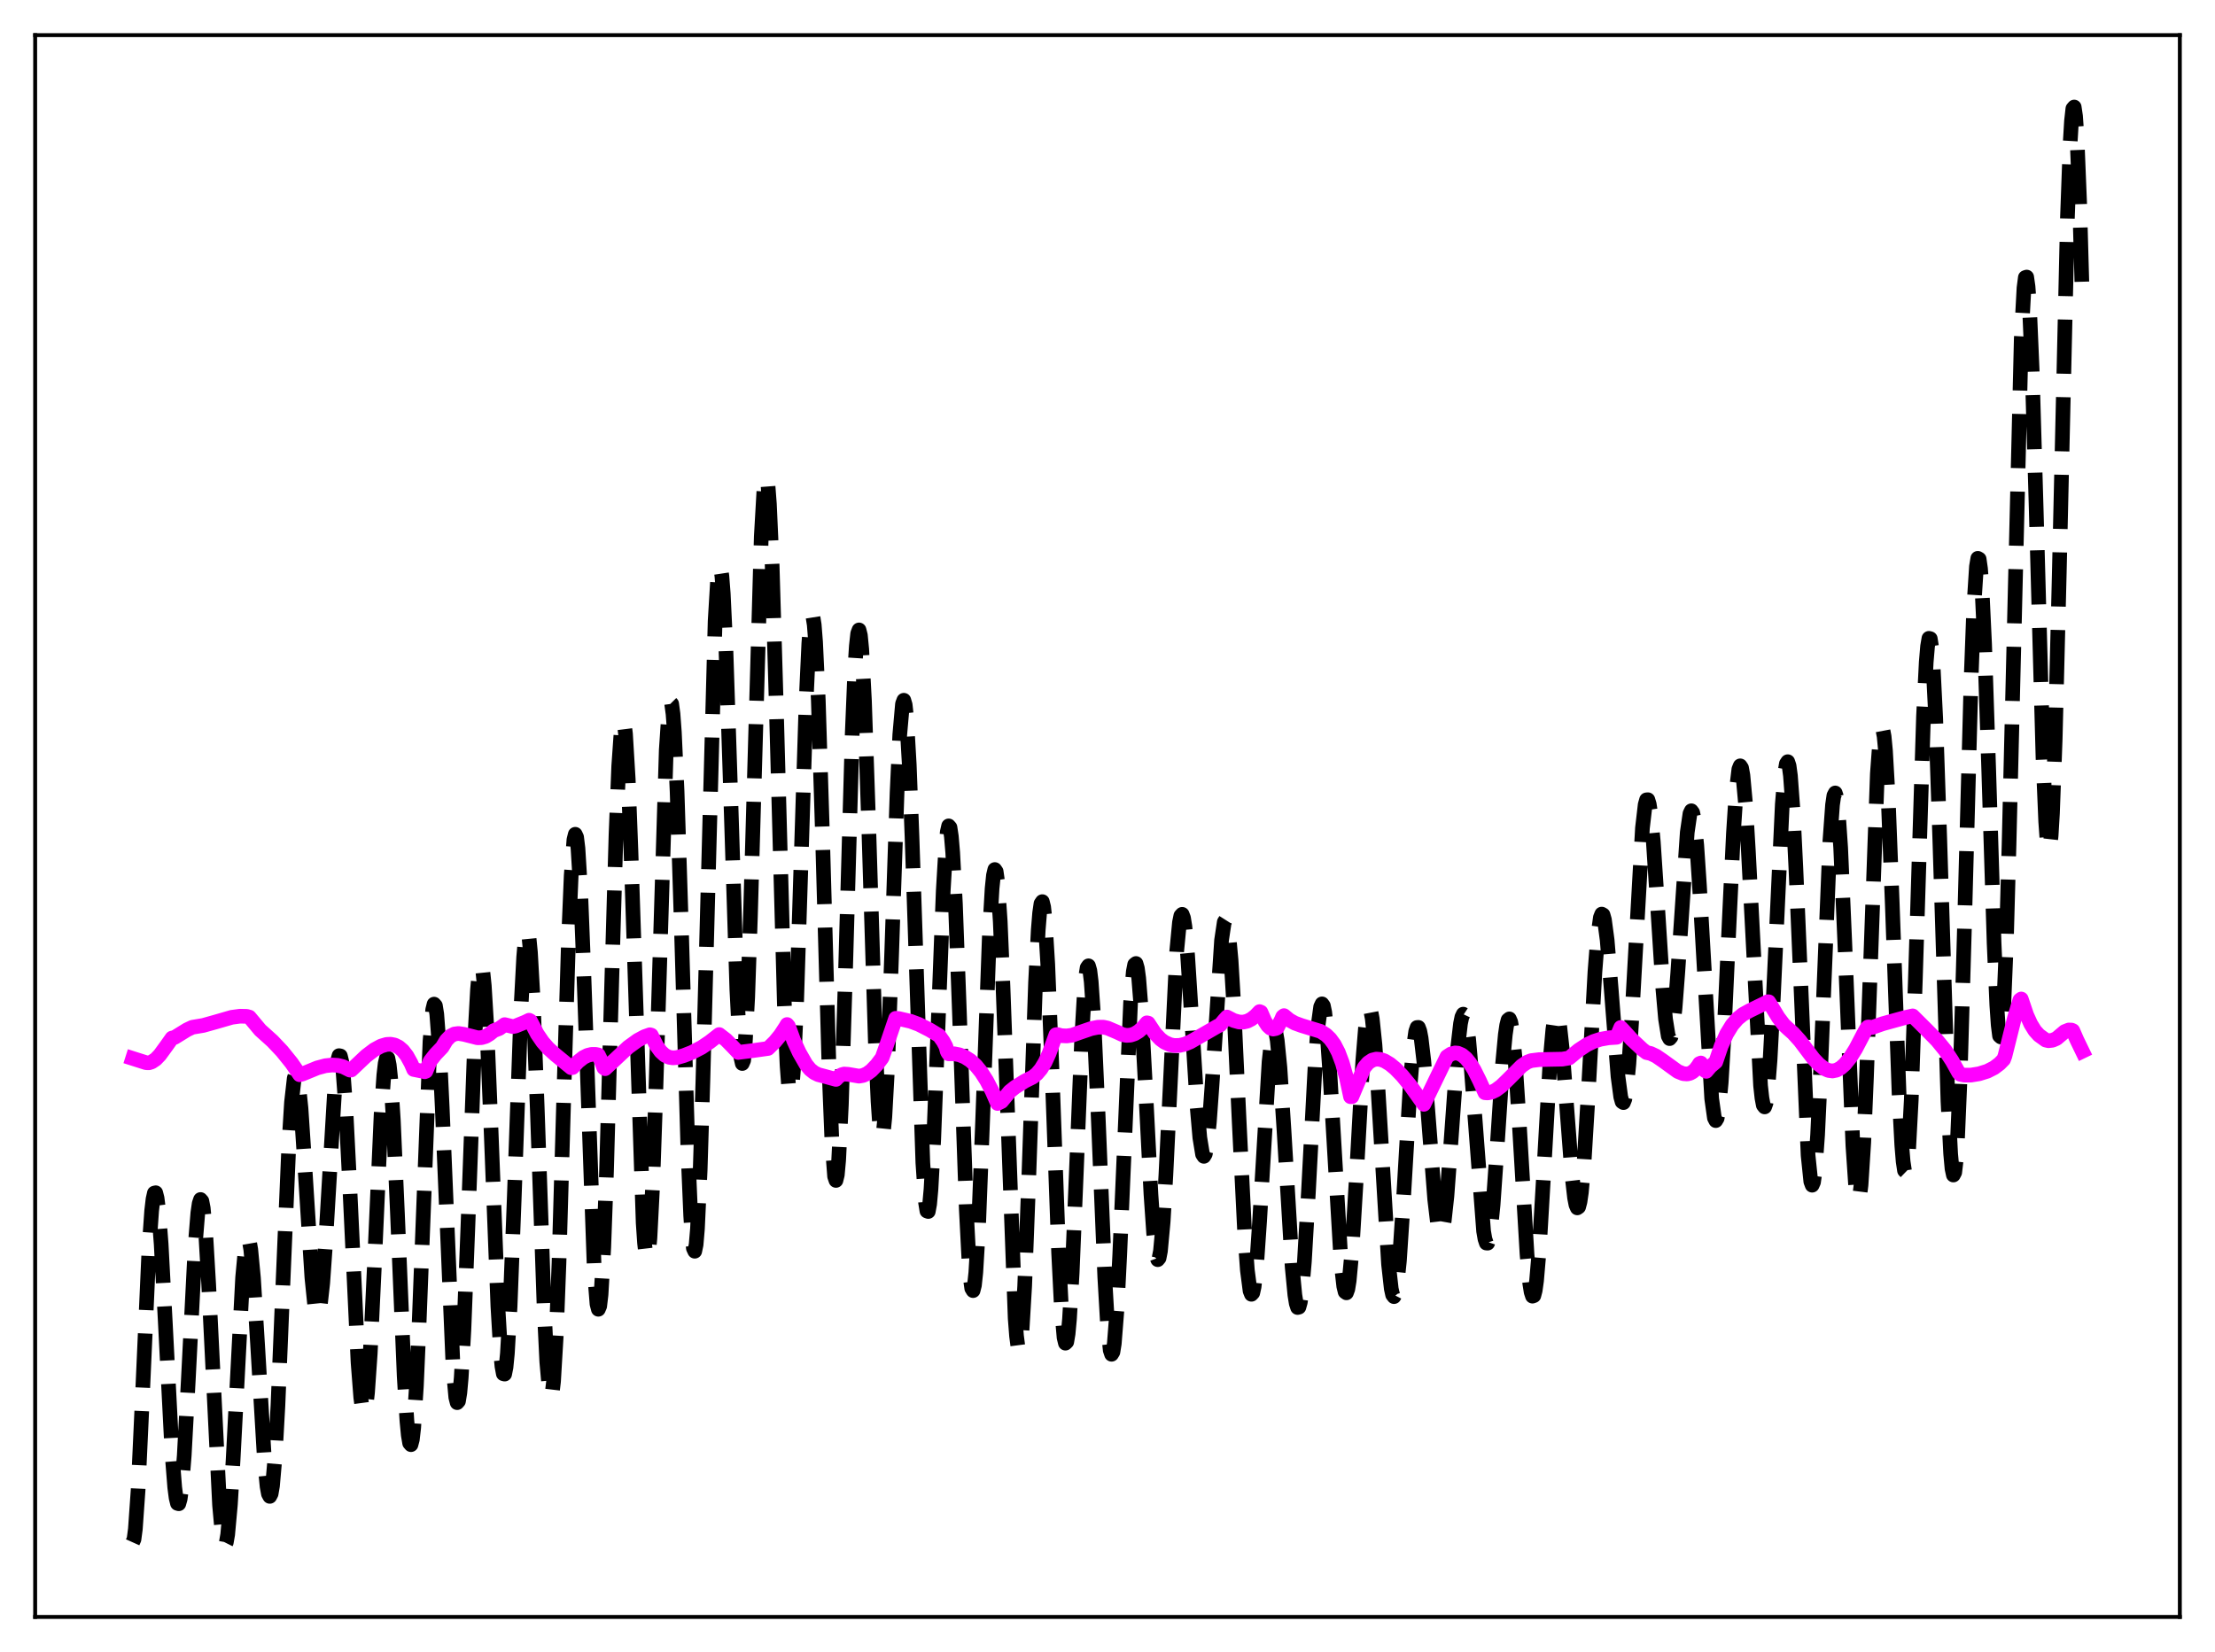 <?xml version="1.0" encoding="utf-8" standalone="no"?>
<!DOCTYPE svg PUBLIC "-//W3C//DTD SVG 1.1//EN"
  "http://www.w3.org/Graphics/SVG/1.1/DTD/svg11.dtd">
<svg xmlns:xlink="http://www.w3.org/1999/xlink" width="453.6pt" height="338.4pt" viewBox="0 0 453.6 338.4" xmlns="http://www.w3.org/2000/svg" version="1.1">
 <defs>
  <style type="text/css">*{stroke-linejoin: round; stroke-linecap: butt}</style>
 </defs>
 <g id="figure_1">
  <g id="patch_1">
   <path d="M 0 338.4 
L 453.6 338.4 
L 453.6 0 
L 0 0 
z
" style="fill: #ffffff"/>
  </g>
  <g id="axes_1">
   <g id="patch_2">
    <path d="M 7.2 331.2 
L 446.4 331.2 
L 446.4 7.2 
L 7.2 7.2 
z
" style="fill: #ffffff"/>
   </g>
   <g id="matplotlib.axis_1"/>
   <g id="matplotlib.axis_2"/>
   <g id="line2d_1">
    <path d="M 27.164 315.915 
L 27.442 315.295 
L 27.72 313.192 
L 28.276 305.264 
L 29.11 287.206 
L 30.5 255.968 
L 31.056 248.016 
L 31.334 245.622 
L 31.612 244.381 
L 31.89 244.314 
L 32.168 245.402 
L 32.446 247.585 
L 33.003 254.821 
L 33.837 270.592 
L 35.227 297.683 
L 35.783 304.677 
L 36.061 306.815 
L 36.339 307.944 
L 36.617 308.02 
L 36.895 307.037 
L 37.173 305.019 
L 37.729 298.155 
L 38.563 282.667 
L 39.954 255.307 
L 40.51 248.451 
L 40.788 246.52 
L 41.066 245.699 
L 41.344 246.018 
L 41.622 247.472 
L 42.178 253.534 
L 42.734 263.061 
L 44.959 308.28 
L 45.515 314.38 
L 45.793 315.953 
L 46.071 316.473 
L 46.349 315.923 
L 46.627 314.324 
L 47.183 308.222 
L 47.739 298.973 
L 49.685 261.673 
L 50.241 255.719 
L 50.519 254.211 
L 50.797 253.75 
L 51.076 254.335 
L 51.354 255.928 
L 51.91 261.797 
L 52.744 275.297 
L 54.134 298.768 
L 54.69 304.47 
L 54.968 305.99 
L 55.246 306.509 
L 55.524 305.978 
L 55.802 304.376 
L 56.358 298.032 
L 56.914 287.957 
L 58.027 260.931 
L 59.139 234.771 
L 59.695 225.778 
L 60.251 220.864 
L 60.529 220.06 
L 60.807 220.345 
L 61.085 221.661 
L 61.641 226.994 
L 62.475 239.623 
L 63.866 261.666 
L 64.422 267.099 
L 64.7 268.622 
L 64.978 269.263 
L 65.256 268.991 
L 65.534 267.805 
L 66.09 262.835 
L 66.646 254.965 
L 68.592 222.198 
L 69.148 217.247 
L 69.426 216.235 
L 69.705 216.289 
L 69.983 217.431 
L 70.261 219.645 
L 70.817 227.013 
L 71.651 243.573 
L 73.319 279.045 
L 73.875 286.216 
L 74.153 288.292 
L 74.431 289.257 
L 74.709 289.071 
L 74.987 287.727 
L 75.265 285.254 
L 75.822 277.231 
L 76.656 259.54 
L 78.046 228.274 
L 78.602 220.196 
L 78.88 217.804 
L 79.158 216.643 
L 79.436 216.76 
L 79.714 218.157 
L 79.992 220.793 
L 80.548 229.399 
L 81.382 248.314 
L 82.773 281.935 
L 83.329 291.041 
L 83.607 293.947 
L 83.885 295.596 
L 84.163 295.916 
L 84.441 294.871 
L 84.719 292.471 
L 85.275 283.862 
L 85.831 271.037 
L 88.056 213.291 
L 88.612 206.814 
L 88.89 205.679 
L 89.168 205.996 
L 89.446 207.736 
L 90.002 215.136 
L 90.558 226.764 
L 92.782 280.117 
L 93.338 286.229 
L 93.616 287.311 
L 93.894 286.997 
L 94.172 285.279 
L 94.451 282.195 
L 95.007 272.302 
L 95.841 250.67 
L 97.231 212.613 
L 97.787 202.66 
L 98.065 199.612 
L 98.343 197.995 
L 98.621 197.852 
L 98.899 199.175 
L 99.177 201.907 
L 99.733 211.127 
L 100.568 231.606 
L 101.958 267.571 
L 102.514 276.994 
L 102.792 279.879 
L 103.07 281.389 
L 103.348 281.459 
L 103.626 280.066 
L 103.904 277.237 
L 104.46 267.627 
L 105.294 245.833 
L 106.685 206.511 
L 107.241 196.047 
L 107.519 192.809 
L 107.797 191.066 
L 108.075 190.872 
L 108.353 192.232 
L 108.631 195.095 
L 109.187 204.883 
L 110.021 227.004 
L 111.411 267.44 
L 111.967 278.918 
L 112.523 285.206 
L 112.802 286.073 
L 113.08 285.328 
L 113.358 282.961 
L 113.914 273.554 
L 114.47 258.76 
L 115.582 220.181 
L 116.416 192.641 
L 116.972 179.323 
L 117.528 172.011 
L 117.806 170.887 
L 118.084 171.486 
L 118.362 173.762 
L 118.919 182.894 
L 119.475 196.933 
L 121.699 260.167 
L 122.255 267.116 
L 122.533 268.183 
L 122.811 267.539 
L 123.089 265.17 
L 123.645 255.478 
L 124.201 240.087 
L 125.314 199.806 
L 126.148 170.959 
L 126.704 156.893 
L 127.26 148.993 
L 127.538 147.653 
L 127.816 148.1 
L 128.094 150.299 
L 128.65 159.557 
L 129.206 174.174 
L 131.709 250.52 
L 131.987 254.591 
L 132.265 257.002 
L 132.543 257.656 
L 132.821 256.513 
L 133.099 253.593 
L 133.655 242.793 
L 134.211 226.562 
L 136.435 153.668 
L 136.991 145.407 
L 137.269 143.883 
L 137.548 144.164 
L 137.826 146.229 
L 138.104 150.004 
L 138.66 162.129 
L 139.494 188.581 
L 140.884 235.908 
L 141.44 248.974 
L 141.718 253.217 
L 141.996 255.697 
L 142.274 256.295 
L 142.552 254.955 
L 142.83 251.68 
L 143.386 239.657 
L 143.943 221.472 
L 146.445 127.229 
L 147.001 117.998 
L 147.279 116.139 
L 147.557 116.154 
L 147.835 117.998 
L 148.113 121.574 
L 148.669 133.286 
L 149.503 158.796 
L 150.894 202.667 
L 151.45 213.566 
L 151.728 216.607 
L 152.006 217.844 
L 152.284 217.206 
L 152.562 214.684 
L 153.118 204.286 
L 153.674 187.865 
L 155.899 109.861 
L 156.455 100.146 
L 156.733 98.032 
L 157.011 97.85 
L 157.289 99.608 
L 157.567 103.251 
L 158.123 115.687 
L 158.957 144.048 
L 160.625 205.657 
L 161.181 218.277 
L 161.459 221.99 
L 161.737 223.81 
L 162.015 223.695 
L 162.294 221.675 
L 162.572 217.847 
L 163.128 205.475 
L 163.962 179.152 
L 165.074 143.755 
L 165.63 131.842 
L 165.908 128.203 
L 166.186 126.307 
L 166.464 126.226 
L 166.742 127.972 
L 167.02 131.5 
L 167.576 143.419 
L 168.411 170.377 
L 169.801 219.829 
L 170.357 233.672 
L 170.913 240.968 
L 171.191 241.792 
L 171.469 240.664 
L 171.747 237.617 
L 172.303 226.249 
L 173.137 199.372 
L 174.528 150.101 
L 175.084 136.678 
L 175.362 132.339 
L 175.64 129.767 
L 175.918 129.028 
L 176.196 130.122 
L 176.474 132.988 
L 177.03 143.521 
L 177.864 168.127 
L 179.254 213.257 
L 179.81 225.679 
L 180.088 229.706 
L 180.366 232.078 
L 180.645 232.723 
L 180.923 231.628 
L 181.201 228.848 
L 181.757 218.747 
L 182.591 195.58 
L 183.703 162.43 
L 184.259 150.496 
L 184.815 144.173 
L 185.093 143.434 
L 185.371 144.368 
L 185.649 146.946 
L 186.205 156.648 
L 186.762 171.296 
L 188.986 238.185 
L 189.542 246.325 
L 189.82 248.057 
L 190.098 248.156 
L 190.376 246.641 
L 190.654 243.588 
L 191.21 233.462 
L 192.044 211.659 
L 193.157 182.544 
L 193.713 173.097 
L 193.991 170.386 
L 194.269 169.168 
L 194.547 169.486 
L 194.825 171.331 
L 195.103 174.642 
L 195.659 185.169 
L 196.493 207.886 
L 197.883 247.722 
L 198.439 258.466 
L 198.717 261.909 
L 198.995 263.898 
L 199.274 264.359 
L 199.552 263.274 
L 199.83 260.675 
L 200.386 251.341 
L 201.22 229.772 
L 202.61 191.541 
L 203.166 181.983 
L 203.444 179.281 
L 203.722 178.109 
L 204 178.507 
L 204.278 180.462 
L 204.834 188.732 
L 205.391 201.836 
L 207.893 270.066 
L 208.171 273.662 
L 208.449 275.781 
L 208.727 276.35 
L 209.005 275.345 
L 209.283 272.794 
L 209.839 263.434 
L 210.673 241.447 
L 212.064 201.249 
L 212.62 190.44 
L 212.898 187.027 
L 213.176 185.092 
L 213.454 184.685 
L 213.732 185.802 
L 214.01 188.385 
L 214.566 197.493 
L 215.4 218.329 
L 216.79 256.615 
L 217.346 267.641 
L 217.903 273.982 
L 218.181 275.127 
L 218.459 274.861 
L 218.737 273.199 
L 219.015 270.2 
L 219.571 260.67 
L 220.405 240.391 
L 221.517 212.66 
L 222.073 203.042 
L 222.351 199.977 
L 222.629 198.223 
L 222.907 197.831 
L 223.185 198.799 
L 223.463 201.083 
L 224.02 209.184 
L 224.854 227.749 
L 226.244 261.639 
L 226.8 271.237 
L 227.356 276.573 
L 227.634 277.402 
L 227.912 276.947 
L 228.19 275.218 
L 228.746 268.169 
L 229.302 257.127 
L 231.527 205.373 
L 232.083 199.001 
L 232.361 197.575 
L 232.639 197.356 
L 232.917 198.315 
L 233.195 200.384 
L 233.751 207.409 
L 234.585 222.835 
L 235.697 244.61 
L 236.254 252.668 
L 236.81 257.262 
L 237.088 258.022 
L 237.366 257.69 
L 237.644 256.26 
L 238.2 250.262 
L 238.756 240.705 
L 240.98 194.779 
L 241.536 188.944 
L 241.814 187.582 
L 242.092 187.284 
L 242.371 188.026 
L 242.649 189.744 
L 243.205 195.684 
L 244.039 208.708 
L 245.151 226.664 
L 245.707 233.039 
L 246.263 236.438 
L 246.541 236.858 
L 246.819 236.393 
L 247.097 235.054 
L 247.653 229.955 
L 248.209 222.254 
L 250.156 192.587 
L 250.712 188.867 
L 250.99 188.428 
L 251.268 189 
L 251.546 190.583 
L 252.102 196.615 
L 252.658 205.891 
L 253.77 229.853 
L 254.883 252.398 
L 255.439 260.149 
L 255.995 264.423 
L 256.273 265.116 
L 256.551 264.82 
L 256.829 263.556 
L 257.385 258.358 
L 257.941 250.265 
L 259.887 217.473 
L 260.443 212.375 
L 260.721 211.15 
L 261 210.866 
L 261.278 211.524 
L 261.556 213.089 
L 262.112 218.671 
L 262.946 231.558 
L 264.614 259.483 
L 265.17 265.26 
L 265.448 266.977 
L 265.726 267.822 
L 266.004 267.751 
L 266.282 266.753 
L 266.56 264.841 
L 267.117 258.481 
L 267.951 244.117 
L 269.341 217.699 
L 269.897 210.266 
L 270.453 206.219 
L 270.731 205.627 
L 271.009 206.01 
L 271.287 207.345 
L 271.843 212.624 
L 272.399 220.732 
L 274.624 258.579 
L 275.18 263.48 
L 275.458 264.618 
L 275.736 264.815 
L 276.014 264.054 
L 276.292 262.353 
L 276.848 256.363 
L 277.682 242.545 
L 279.072 217.398 
L 279.629 210.559 
L 279.907 208.348 
L 280.185 207.039 
L 280.463 206.658 
L 280.741 207.206 
L 281.019 208.654 
L 281.575 214.001 
L 282.131 221.989 
L 284.355 258.986 
L 284.911 263.973 
L 285.189 265.229 
L 285.468 265.593 
L 285.746 265.051 
L 286.024 263.614 
L 286.58 258.274 
L 287.414 245.613 
L 288.804 221.985 
L 289.36 215.214 
L 289.916 211.268 
L 290.194 210.465 
L 290.472 210.448 
L 290.75 211.191 
L 291.028 212.647 
L 291.585 217.41 
L 292.419 227.742 
L 293.809 245.679 
L 294.365 250.354 
L 294.643 251.761 
L 294.921 252.463 
L 295.199 252.421 
L 295.477 251.624 
L 295.755 250.089 
L 296.311 245.007 
L 297.145 233.766 
L 298.536 214.408 
L 299.092 209.656 
L 299.37 208.317 
L 299.648 207.733 
L 299.926 207.916 
L 300.204 208.858 
L 300.76 212.86 
L 301.316 219.208 
L 303.818 252.175 
L 304.097 253.783 
L 304.375 254.618 
L 304.653 254.638 
L 304.931 253.832 
L 305.209 252.219 
L 305.765 246.8 
L 306.599 234.788 
L 307.711 217.878 
L 308.267 211.921 
L 308.545 210.014 
L 308.823 208.928 
L 309.101 208.703 
L 309.379 209.353 
L 309.657 210.859 
L 310.214 216.237 
L 311.048 228.841 
L 312.716 256.973 
L 313.272 262.894 
L 313.55 264.648 
L 313.828 265.496 
L 314.106 265.396 
L 314.384 264.341 
L 314.662 262.355 
L 315.218 255.865 
L 316.052 241.635 
L 317.443 217.121 
L 317.999 210.892 
L 318.277 208.998 
L 318.555 207.977 
L 318.833 207.833 
L 319.111 208.539 
L 319.389 210.039 
L 319.945 215.069 
L 320.779 225.897 
L 321.891 240.497 
L 322.448 245.358 
L 322.726 246.778 
L 323.004 247.416 
L 323.282 247.223 
L 323.56 246.174 
L 323.838 244.275 
L 324.394 238.102 
L 325.228 224.309 
L 326.618 199.079 
L 327.174 191.95 
L 327.73 187.944 
L 328.008 187.236 
L 328.286 187.392 
L 328.564 188.375 
L 329.121 192.544 
L 329.955 202.67 
L 331.345 220.503 
L 331.901 224.677 
L 332.179 225.675 
L 332.457 225.85 
L 332.735 225.16 
L 333.013 223.594 
L 333.569 217.935 
L 334.125 209.382 
L 336.35 169.607 
L 336.906 164.824 
L 337.184 163.834 
L 337.462 163.808 
L 337.74 164.722 
L 338.018 166.521 
L 338.574 172.407 
L 339.408 185.028 
L 340.52 202.439 
L 341.077 208.733 
L 341.633 212.218 
L 341.911 212.743 
L 342.189 212.417 
L 342.467 211.249 
L 343.023 206.556 
L 343.579 199.287 
L 345.525 170.496 
L 346.081 166.652 
L 346.359 166.072 
L 346.637 166.446 
L 346.915 167.772 
L 347.472 173.107 
L 348.028 181.435 
L 350.53 225.03 
L 351.086 228.988 
L 351.364 229.537 
L 351.642 229.079 
L 351.92 227.605 
L 352.476 221.738 
L 353.032 212.478 
L 354.145 188.182 
L 354.979 170.715 
L 355.535 162.223 
L 356.091 157.566 
L 356.369 156.869 
L 356.647 157.291 
L 356.925 158.807 
L 357.481 164.873 
L 358.037 174.265 
L 360.54 222.386 
L 360.818 224.906 
L 361.096 226.375 
L 361.374 226.735 
L 361.652 225.957 
L 361.93 224.053 
L 362.486 217.09 
L 363.042 206.67 
L 364.988 164.752 
L 365.544 158.082 
L 365.823 156.439 
L 366.101 156.018 
L 366.379 156.842 
L 366.657 158.893 
L 367.213 166.426 
L 367.769 177.782 
L 370.271 236.661 
L 370.827 242.026 
L 371.105 242.768 
L 371.383 242.149 
L 371.661 240.184 
L 372.218 232.472 
L 372.774 220.622 
L 374.72 172.489 
L 375.276 164.848 
L 375.554 162.949 
L 375.832 162.426 
L 376.11 163.291 
L 376.388 165.509 
L 376.944 173.66 
L 377.778 192.863 
L 379.447 234.681 
L 380.003 242.834 
L 380.281 244.985 
L 380.559 245.708 
L 380.837 244.955 
L 381.115 242.72 
L 381.671 234.053 
L 382.227 220.687 
L 384.452 158.486 
L 385.008 150.983 
L 385.286 149.417 
L 385.564 149.375 
L 385.842 150.842 
L 386.12 153.76 
L 386.676 163.488 
L 387.51 185.131 
L 388.9 223.997 
L 389.456 234.57 
L 389.734 237.917 
L 390.012 239.774 
L 390.291 240.045 
L 390.569 238.689 
L 390.847 235.713 
L 391.403 225.229 
L 392.237 200.717 
L 393.905 146.714 
L 394.461 135.639 
L 394.739 132.368 
L 395.017 130.75 
L 395.295 130.824 
L 395.573 132.58 
L 395.851 135.959 
L 396.407 147.11 
L 397.242 172.019 
L 398.91 225.547 
L 399.466 236.344 
L 399.744 239.39 
L 400.022 240.684 
L 400.3 240.153 
L 400.578 237.787 
L 400.856 233.629 
L 401.412 220.426 
L 402.246 191.581 
L 403.637 139.517 
L 404.193 124.643 
L 404.749 116.02 
L 405.027 114.358 
L 405.305 114.517 
L 405.583 116.465 
L 405.861 120.116 
L 406.417 131.919 
L 407.251 157.432 
L 408.363 193.216 
L 408.92 205.924 
L 409.198 209.961 
L 409.476 212.171 
L 409.754 212.412 
L 410.032 210.607 
L 410.31 206.746 
L 410.866 193.189 
L 411.422 173.044 
L 413.924 69.342 
L 414.48 58.998 
L 414.758 56.843 
L 415.037 56.754 
L 415.315 58.699 
L 415.593 62.586 
L 416.149 75.543 
L 416.983 104.288 
L 418.373 155.121 
L 418.929 168.301 
L 419.207 172.187 
L 419.485 174.025 
L 419.763 173.709 
L 420.041 171.207 
L 420.319 166.564 
L 420.875 151.371 
L 421.71 117.457 
L 423.378 44.612 
L 423.934 29.436 
L 424.212 24.774 
L 424.49 22.251 
L 424.768 21.927 
L 425.046 23.797 
L 425.324 27.791 
L 425.88 41.548 
L 426.436 61.428 
L 426.436 61.428 
" clip-path="url(#pc7054bad6c)" style="fill: none; stroke-dasharray: 11.1,4.8; stroke-dashoffset: 0; stroke: #000000; stroke-width: 3"/>
   </g>
   <g id="line2d_2">
    <path d="M 27.164 216.8 
L 29.944 217.683 
L 30.5 217.697 
L 31.056 217.526 
L 31.89 216.97 
L 32.725 216.101 
L 34.115 214.197 
L 35.227 212.626 
L 35.783 212.49 
L 38.285 210.943 
L 39.398 210.417 
L 41.622 210.043 
L 44.124 209.343 
L 47.461 208.378 
L 49.129 208.153 
L 50.519 208.182 
L 51.076 208.342 
L 53.3 211.001 
L 55.802 213.252 
L 57.749 215.311 
L 59.695 217.721 
L 61.363 220.143 
L 61.919 219.996 
L 64.978 218.742 
L 66.646 218.294 
L 68.036 218.148 
L 69.148 218.22 
L 70.261 218.496 
L 71.651 219.191 
L 71.929 219.172 
L 74.987 216.279 
L 76.656 215.015 
L 78.046 214.264 
L 79.158 213.935 
L 79.992 213.89 
L 80.826 214.055 
L 81.66 214.474 
L 82.495 215.194 
L 83.329 216.275 
L 84.163 217.784 
L 84.719 219.064 
L 86.665 219.453 
L 86.943 219.538 
L 87.221 219.436 
L 88.056 217.388 
L 89.168 215.963 
L 90.558 214.509 
L 91.392 213.106 
L 92.226 212.236 
L 93.06 211.801 
L 93.894 211.689 
L 95.007 211.866 
L 97.787 212.574 
L 98.621 212.543 
L 99.455 212.295 
L 100.289 211.781 
L 101.124 211.107 
L 102.236 210.682 
L 103.07 210.085 
L 103.348 209.879 
L 105.016 210.281 
L 105.572 210.166 
L 107.519 209.378 
L 108.353 208.976 
L 108.631 209.118 
L 110.021 211.794 
L 111.133 213.423 
L 112.245 214.697 
L 113.636 215.966 
L 116.972 218.702 
L 117.25 218.673 
L 118.362 217.471 
L 119.475 216.599 
L 120.309 216.181 
L 121.143 215.973 
L 121.977 215.975 
L 122.533 216.088 
L 123.089 217.227 
L 123.645 218.71 
L 123.923 218.908 
L 125.87 217.101 
L 128.65 214.498 
L 130.596 213.09 
L 131.987 212.343 
L 133.099 211.95 
L 133.377 212.034 
L 134.489 214.263 
L 135.323 215.401 
L 136.157 216.154 
L 136.991 216.558 
L 137.826 216.687 
L 138.66 216.616 
L 140.05 216.211 
L 141.718 215.56 
L 143.665 214.55 
L 145.333 213.435 
L 147.279 211.914 
L 148.669 212.986 
L 150.06 214.403 
L 151.172 215.575 
L 154.23 215.191 
L 157.289 214.76 
L 158.679 213.392 
L 159.791 212.039 
L 160.903 210.347 
L 161.181 209.857 
L 161.459 210.181 
L 162.572 213.218 
L 163.684 215.612 
L 165.074 218.041 
L 165.908 219.057 
L 166.742 219.72 
L 167.576 220.126 
L 168.967 220.49 
L 170.635 220.948 
L 171.191 221.099 
L 171.747 220.518 
L 172.303 220.164 
L 172.859 220.001 
L 173.693 220.055 
L 175.918 220.434 
L 176.752 220.286 
L 177.586 219.909 
L 178.42 219.297 
L 179.532 218.144 
L 180.645 216.67 
L 181.479 214.308 
L 183.425 208.586 
L 183.981 208.621 
L 186.483 209.201 
L 188.152 209.824 
L 190.376 210.954 
L 192.322 212.134 
L 193.157 213.311 
L 193.713 214.361 
L 193.991 215.42 
L 194.269 215.858 
L 195.381 215.848 
L 196.493 216.067 
L 197.605 216.519 
L 198.717 217.229 
L 199.83 218.244 
L 200.942 219.606 
L 202.054 221.352 
L 203.166 223.494 
L 204.278 226.027 
L 205.112 225.623 
L 206.781 223.575 
L 207.893 222.684 
L 209.839 221.459 
L 211.508 220.625 
L 212.342 219.955 
L 213.176 218.969 
L 214.01 217.595 
L 214.844 215.773 
L 216.234 211.948 
L 216.512 211.91 
L 217.346 212.143 
L 218.459 212.196 
L 219.571 212.041 
L 220.961 211.542 
L 223.463 210.683 
L 224.854 210.405 
L 225.966 210.398 
L 226.8 210.583 
L 228.746 211.407 
L 229.858 211.926 
L 230.693 212.082 
L 231.527 212.029 
L 232.361 211.749 
L 233.195 211.24 
L 234.029 210.493 
L 234.863 209.507 
L 235.141 209.573 
L 236.532 211.68 
L 237.644 212.861 
L 238.478 213.474 
L 239.59 213.98 
L 240.424 214.149 
L 241.536 214.135 
L 242.649 213.879 
L 243.761 213.408 
L 246.541 211.81 
L 249.322 210.205 
L 249.878 209.936 
L 250.712 208.94 
L 251.268 208.324 
L 252.658 209.037 
L 253.77 209.344 
L 254.605 209.362 
L 255.439 209.166 
L 256.273 208.74 
L 257.107 208.084 
L 257.941 207.216 
L 258.219 207.326 
L 259.053 209.24 
L 259.609 210.087 
L 260.165 210.6 
L 260.721 210.785 
L 261.278 210.679 
L 261.556 210.529 
L 262.39 208.907 
L 262.668 208.258 
L 262.946 208.036 
L 264.058 208.953 
L 265.17 209.571 
L 266.56 210.074 
L 270.453 211.265 
L 271.565 211.981 
L 272.399 212.79 
L 273.234 213.936 
L 274.068 215.544 
L 274.902 217.753 
L 275.736 220.76 
L 276.57 224.643 
L 276.848 224.633 
L 279.351 218.677 
L 280.185 217.698 
L 281.019 217.145 
L 281.853 216.937 
L 282.687 217.005 
L 283.521 217.297 
L 284.633 217.964 
L 285.746 218.883 
L 287.136 220.313 
L 288.804 222.348 
L 291.028 225.462 
L 291.585 226.201 
L 296.311 216.437 
L 297.145 215.889 
L 297.98 215.678 
L 298.536 215.726 
L 299.37 216.081 
L 300.204 216.774 
L 301.038 217.797 
L 301.872 219.133 
L 302.984 221.367 
L 304.097 223.827 
L 304.653 223.869 
L 305.487 223.698 
L 306.321 223.295 
L 307.433 222.469 
L 308.823 221.123 
L 311.604 218.341 
L 312.716 217.576 
L 313.55 217.254 
L 315.218 217.048 
L 317.165 217.001 
L 319.945 216.948 
L 321.335 216.712 
L 323.282 215.102 
L 324.95 214.007 
L 326.34 213.333 
L 327.73 212.877 
L 329.399 212.58 
L 331.067 212.473 
L 331.901 210.466 
L 332.457 211.038 
L 334.125 212.887 
L 336.35 214.962 
L 337.184 215.599 
L 338.018 215.782 
L 339.13 216.305 
L 340.52 217.253 
L 343.579 219.471 
L 344.691 219.922 
L 345.525 219.985 
L 346.081 219.851 
L 346.637 219.551 
L 347.194 219.053 
L 347.75 218.322 
L 348.028 217.863 
L 348.306 217.741 
L 348.584 218.114 
L 349.14 219.273 
L 349.418 219.449 
L 350.252 218.464 
L 351.364 217.519 
L 352.476 214.255 
L 353.589 211.781 
L 354.701 209.964 
L 355.813 208.674 
L 356.925 207.778 
L 358.315 207.012 
L 361.652 205.39 
L 361.93 205.2 
L 362.208 205.199 
L 362.764 206.09 
L 364.154 208.388 
L 365.266 209.857 
L 366.101 210.652 
L 367.213 211.636 
L 368.603 213.177 
L 371.383 216.864 
L 372.496 218.038 
L 373.608 218.892 
L 374.442 219.265 
L 375.276 219.374 
L 376.11 219.204 
L 376.944 218.751 
L 377.778 218.02 
L 378.891 216.64 
L 380.003 214.867 
L 381.671 211.683 
L 382.227 210.693 
L 382.505 210.372 
L 382.783 210.358 
L 383.339 210.469 
L 385.564 209.691 
L 390.012 208.463 
L 391.681 208.089 
L 394.461 210.853 
L 396.686 213.115 
L 398.354 215.155 
L 399.744 217.273 
L 401.134 219.768 
L 401.412 220.051 
L 402.246 220.217 
L 403.637 220.216 
L 405.305 219.944 
L 406.973 219.423 
L 408.363 218.717 
L 409.476 217.878 
L 410.31 217.025 
L 410.588 216.288 
L 412.534 208.508 
L 413.646 204.833 
L 413.924 204.629 
L 415.037 207.914 
L 415.871 209.752 
L 416.705 211.108 
L 417.539 212.034 
L 418.929 213.041 
L 419.485 213.172 
L 420.319 213.082 
L 421.154 212.719 
L 422.822 211.307 
L 423.656 210.977 
L 424.212 210.991 
L 424.49 211.116 
L 425.324 213.03 
L 426.436 215.33 
L 426.436 215.33 
" clip-path="url(#pc7054bad6c)" style="fill: none; stroke: #ff00ff; stroke-width: 3; stroke-linecap: square"/>
   </g>
   <g id="patch_3">
    <path d="M 7.2 331.2 
L 7.2 7.2 
" style="fill: none; stroke: #000000; stroke-width: 0.8; stroke-linejoin: miter; stroke-linecap: square"/>
   </g>
   <g id="patch_4">
    <path d="M 446.4 331.2 
L 446.4 7.2 
" style="fill: none; stroke: #000000; stroke-width: 0.8; stroke-linejoin: miter; stroke-linecap: square"/>
   </g>
   <g id="patch_5">
    <path d="M 7.2 331.2 
L 446.4 331.2 
" style="fill: none; stroke: #000000; stroke-width: 0.8; stroke-linejoin: miter; stroke-linecap: square"/>
   </g>
   <g id="patch_6">
    <path d="M 7.2 7.2 
L 446.4 7.2 
" style="fill: none; stroke: #000000; stroke-width: 0.8; stroke-linejoin: miter; stroke-linecap: square"/>
   </g>
  </g>
 </g>
 <defs>
  <clipPath id="pc7054bad6c">
   <rect x="7.2" y="7.2" width="439.2" height="324"/>
  </clipPath>
 </defs>
</svg>
